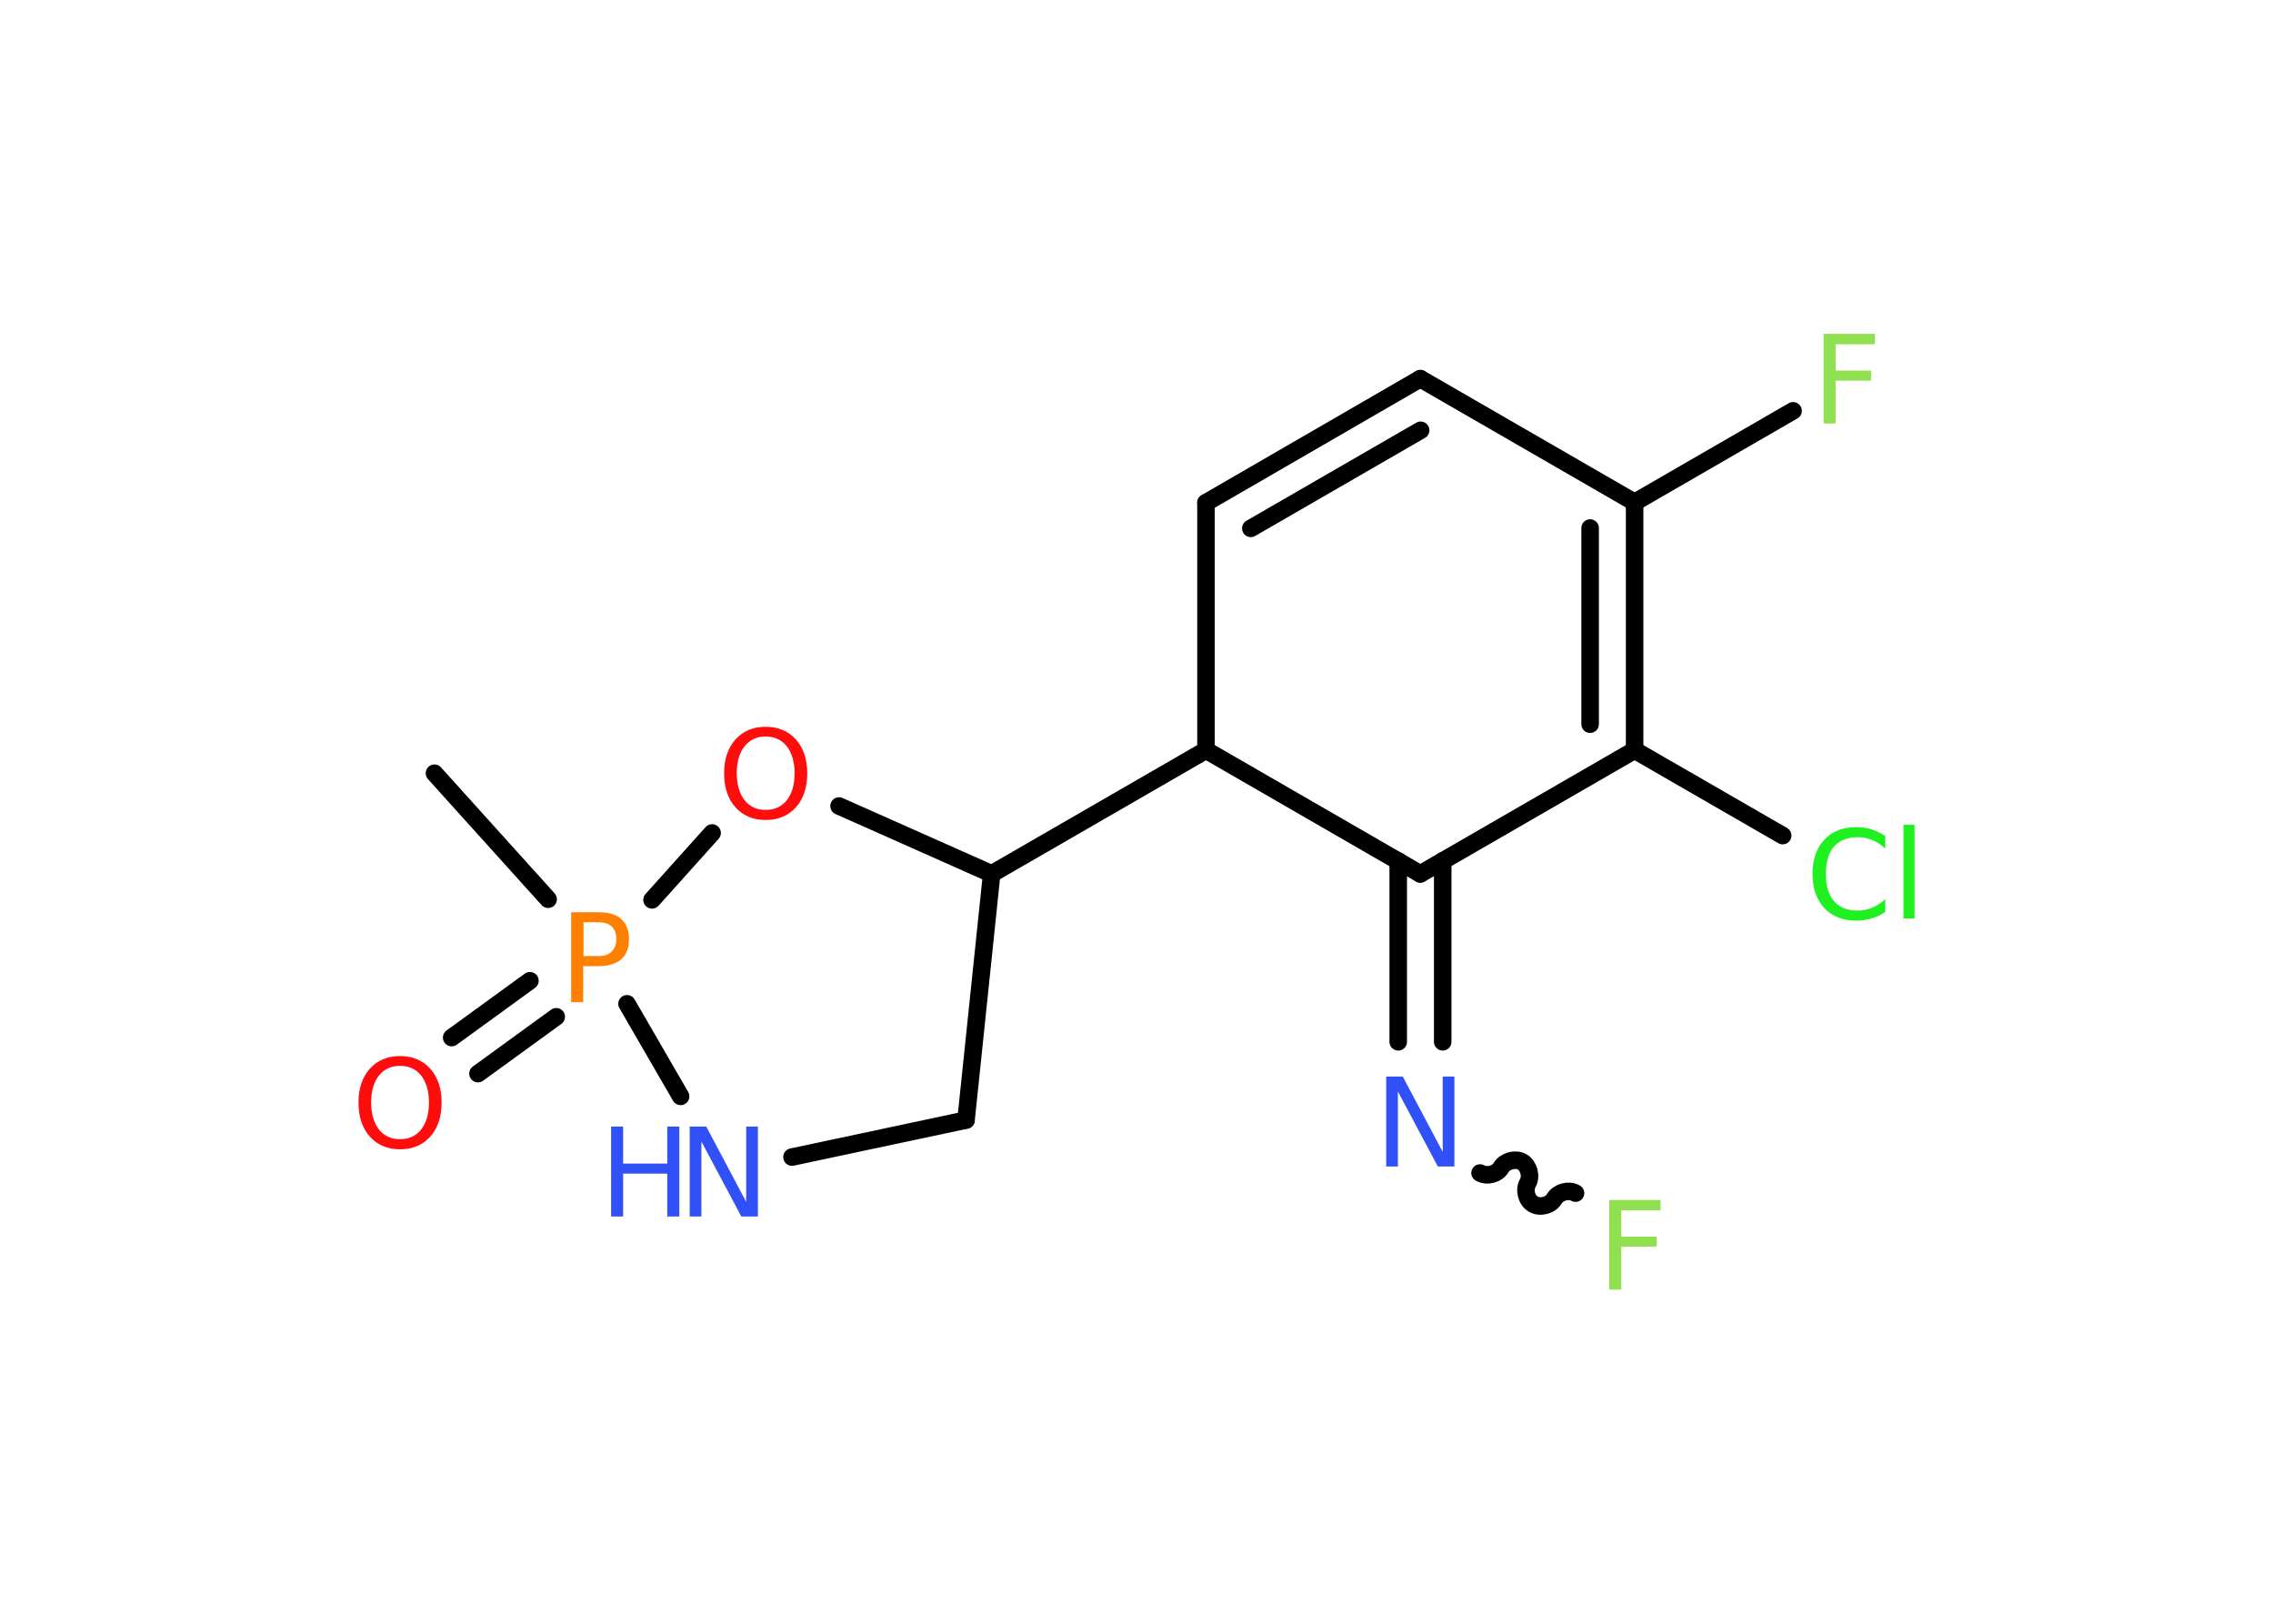 <?xml version='1.0' encoding='UTF-8'?>
<!DOCTYPE svg PUBLIC "-//W3C//DTD SVG 1.1//EN" "http://www.w3.org/Graphics/SVG/1.1/DTD/svg11.dtd">
<svg version='1.2' xmlns='http://www.w3.org/2000/svg' xmlns:xlink='http://www.w3.org/1999/xlink' width='70.0mm' height='50.0mm' viewBox='0 0 70.0 50.0'>
  <desc>Generated by the Chemistry Development Kit (http://github.com/cdk)</desc>
  <g stroke-linecap='round' stroke-linejoin='round' stroke='#000000' stroke-width='.54' fill='#3050F8'>
    <rect x='.0' y='.0' width='70.0' height='50.0' fill='#FFFFFF' stroke='none'/>
    <g id='mol1' class='mol'>
      <line id='mol1bnd1' class='bond' x1='13.38' y1='23.81' x2='16.88' y2='27.69'/>
      <g id='mol1bnd2' class='bond'>
        <line x1='17.13' y1='31.31' x2='14.72' y2='33.06'/>
        <line x1='16.32' y1='30.2' x2='13.91' y2='31.95'/>
      </g>
      <line id='mol1bnd3' class='bond' x1='19.31' y1='30.91' x2='20.96' y2='33.76'/>
      <line id='mol1bnd4' class='bond' x1='24.39' y1='35.63' x2='29.75' y2='34.49'/>
      <line id='mol1bnd5' class='bond' x1='29.75' y1='34.49' x2='30.54' y2='26.91'/>
      <line id='mol1bnd6' class='bond' x1='30.54' y1='26.91' x2='37.14' y2='23.1'/>
      <line id='mol1bnd7' class='bond' x1='37.14' y1='23.1' x2='37.14' y2='15.48'/>
      <g id='mol1bnd8' class='bond'>
        <line x1='43.74' y1='11.66' x2='37.14' y2='15.48'/>
        <line x1='43.75' y1='13.25' x2='38.52' y2='16.27'/>
      </g>
      <line id='mol1bnd9' class='bond' x1='43.74' y1='11.66' x2='50.34' y2='15.47'/>
      <line id='mol1bnd10' class='bond' x1='50.34' y1='15.47' x2='55.22' y2='12.65'/>
      <g id='mol1bnd11' class='bond'>
        <line x1='50.34' y1='23.1' x2='50.34' y2='15.47'/>
        <line x1='48.97' y1='22.3' x2='48.97' y2='16.26'/>
      </g>
      <line id='mol1bnd12' class='bond' x1='50.34' y1='23.1' x2='54.9' y2='25.73'/>
      <line id='mol1bnd13' class='bond' x1='50.34' y1='23.1' x2='43.74' y2='26.91'/>
      <line id='mol1bnd14' class='bond' x1='37.14' y1='23.1' x2='43.74' y2='26.91'/>
      <g id='mol1bnd15' class='bond'>
        <line x1='44.43' y1='26.51' x2='44.43' y2='32.08'/>
        <line x1='43.06' y1='26.51' x2='43.06' y2='32.08'/>
      </g>
      <path id='mol1bnd16' class='bond' d='M48.52 36.74c-.21 -.12 -.53 -.03 -.65 .17c-.12 .21 -.44 .29 -.65 .17c-.21 -.12 -.29 -.44 -.17 -.65c.12 -.21 .03 -.53 -.17 -.65c-.21 -.12 -.53 -.03 -.65 .17c-.12 .21 -.44 .29 -.65 .17' fill='none' stroke='#000000' stroke-width='.54'/>
      <line id='mol1bnd17' class='bond' x1='30.54' y1='26.91' x2='25.84' y2='24.82'/>
      <line id='mol1bnd18' class='bond' x1='20.08' y1='27.71' x2='21.93' y2='25.65'/>
      <path id='mol1atm2' class='atom' d='M17.97 28.4v1.04h.47q.26 .0 .4 -.14q.14 -.14 .14 -.38q.0 -.25 -.14 -.39q-.14 -.13 -.4 -.13h-.47zM17.59 28.09h.84q.47 .0 .7 .21q.24 .21 .24 .62q.0 .41 -.24 .62q-.24 .21 -.7 .21h-.47v1.11h-.37v-2.77z' stroke='none' fill='#FF8000'/>
      <path id='mol1atm3' class='atom' d='M12.32 32.82q-.41 .0 -.65 .3q-.24 .3 -.24 .83q.0 .52 .24 .83q.24 .3 .65 .3q.41 .0 .65 -.3q.24 -.3 .24 -.83q.0 -.52 -.24 -.83q-.24 -.3 -.65 -.3zM12.32 32.52q.58 .0 .93 .39q.35 .39 .35 1.04q.0 .66 -.35 1.05q-.35 .39 -.93 .39q-.58 .0 -.93 -.39q-.35 -.39 -.35 -1.05q.0 -.65 .35 -1.04q.35 -.39 .93 -.39z' stroke='none' fill='#FF0D0D'/>
      <g id='mol1atm4' class='atom'>
        <path d='M21.25 34.69h.5l1.23 2.32v-2.32h.36v2.77h-.51l-1.23 -2.31v2.31h-.36v-2.77z' stroke='none'/>
        <path d='M18.82 34.69h.37v1.14h1.36v-1.14h.37v2.77h-.37v-1.32h-1.36v1.32h-.37v-2.77z' stroke='none'/>
      </g>
      <path id='mol1atm11' class='atom' d='M56.15 10.28h1.59v.32h-1.21v.81h1.09v.31h-1.09v1.32h-.37v-2.77z' stroke='none' fill='#90E050'/>
      <path id='mol1atm13' class='atom' d='M58.06 25.73v.4q-.19 -.18 -.4 -.26q-.21 -.09 -.45 -.09q-.47 .0 -.73 .29q-.25 .29 -.25 .84q.0 .55 .25 .84q.25 .29 .73 .29q.24 .0 .45 -.09q.21 -.09 .4 -.26v.39q-.2 .14 -.42 .2q-.22 .07 -.47 .07q-.63 .0 -.99 -.39q-.36 -.39 -.36 -1.05q.0 -.67 .36 -1.05q.36 -.39 .99 -.39q.25 .0 .47 .07q.22 .07 .41 .2zM58.62 25.4h.34v2.88h-.34v-2.88z' stroke='none' fill='#1FF01F'/>
      <path id='mol1atm15' class='atom' d='M42.7 33.15h.5l1.23 2.32v-2.32h.36v2.77h-.51l-1.23 -2.31v2.31h-.36v-2.77z' stroke='none'/>
      <path id='mol1atm16' class='atom' d='M49.55 36.95h1.59v.32h-1.21v.81h1.09v.31h-1.09v1.32h-.37v-2.77z' stroke='none' fill='#90E050'/>
      <path id='mol1atm17' class='atom' d='M23.58 22.68q-.41 .0 -.65 .3q-.24 .3 -.24 .83q.0 .52 .24 .83q.24 .3 .65 .3q.41 .0 .65 -.3q.24 -.3 .24 -.83q.0 -.52 -.24 -.83q-.24 -.3 -.65 -.3zM23.58 22.38q.58 .0 .93 .39q.35 .39 .35 1.04q.0 .66 -.35 1.05q-.35 .39 -.93 .39q-.58 .0 -.93 -.39q-.35 -.39 -.35 -1.05q.0 -.65 .35 -1.04q.35 -.39 .93 -.39z' stroke='none' fill='#FF0D0D'/>
    </g>
  </g>
</svg>
